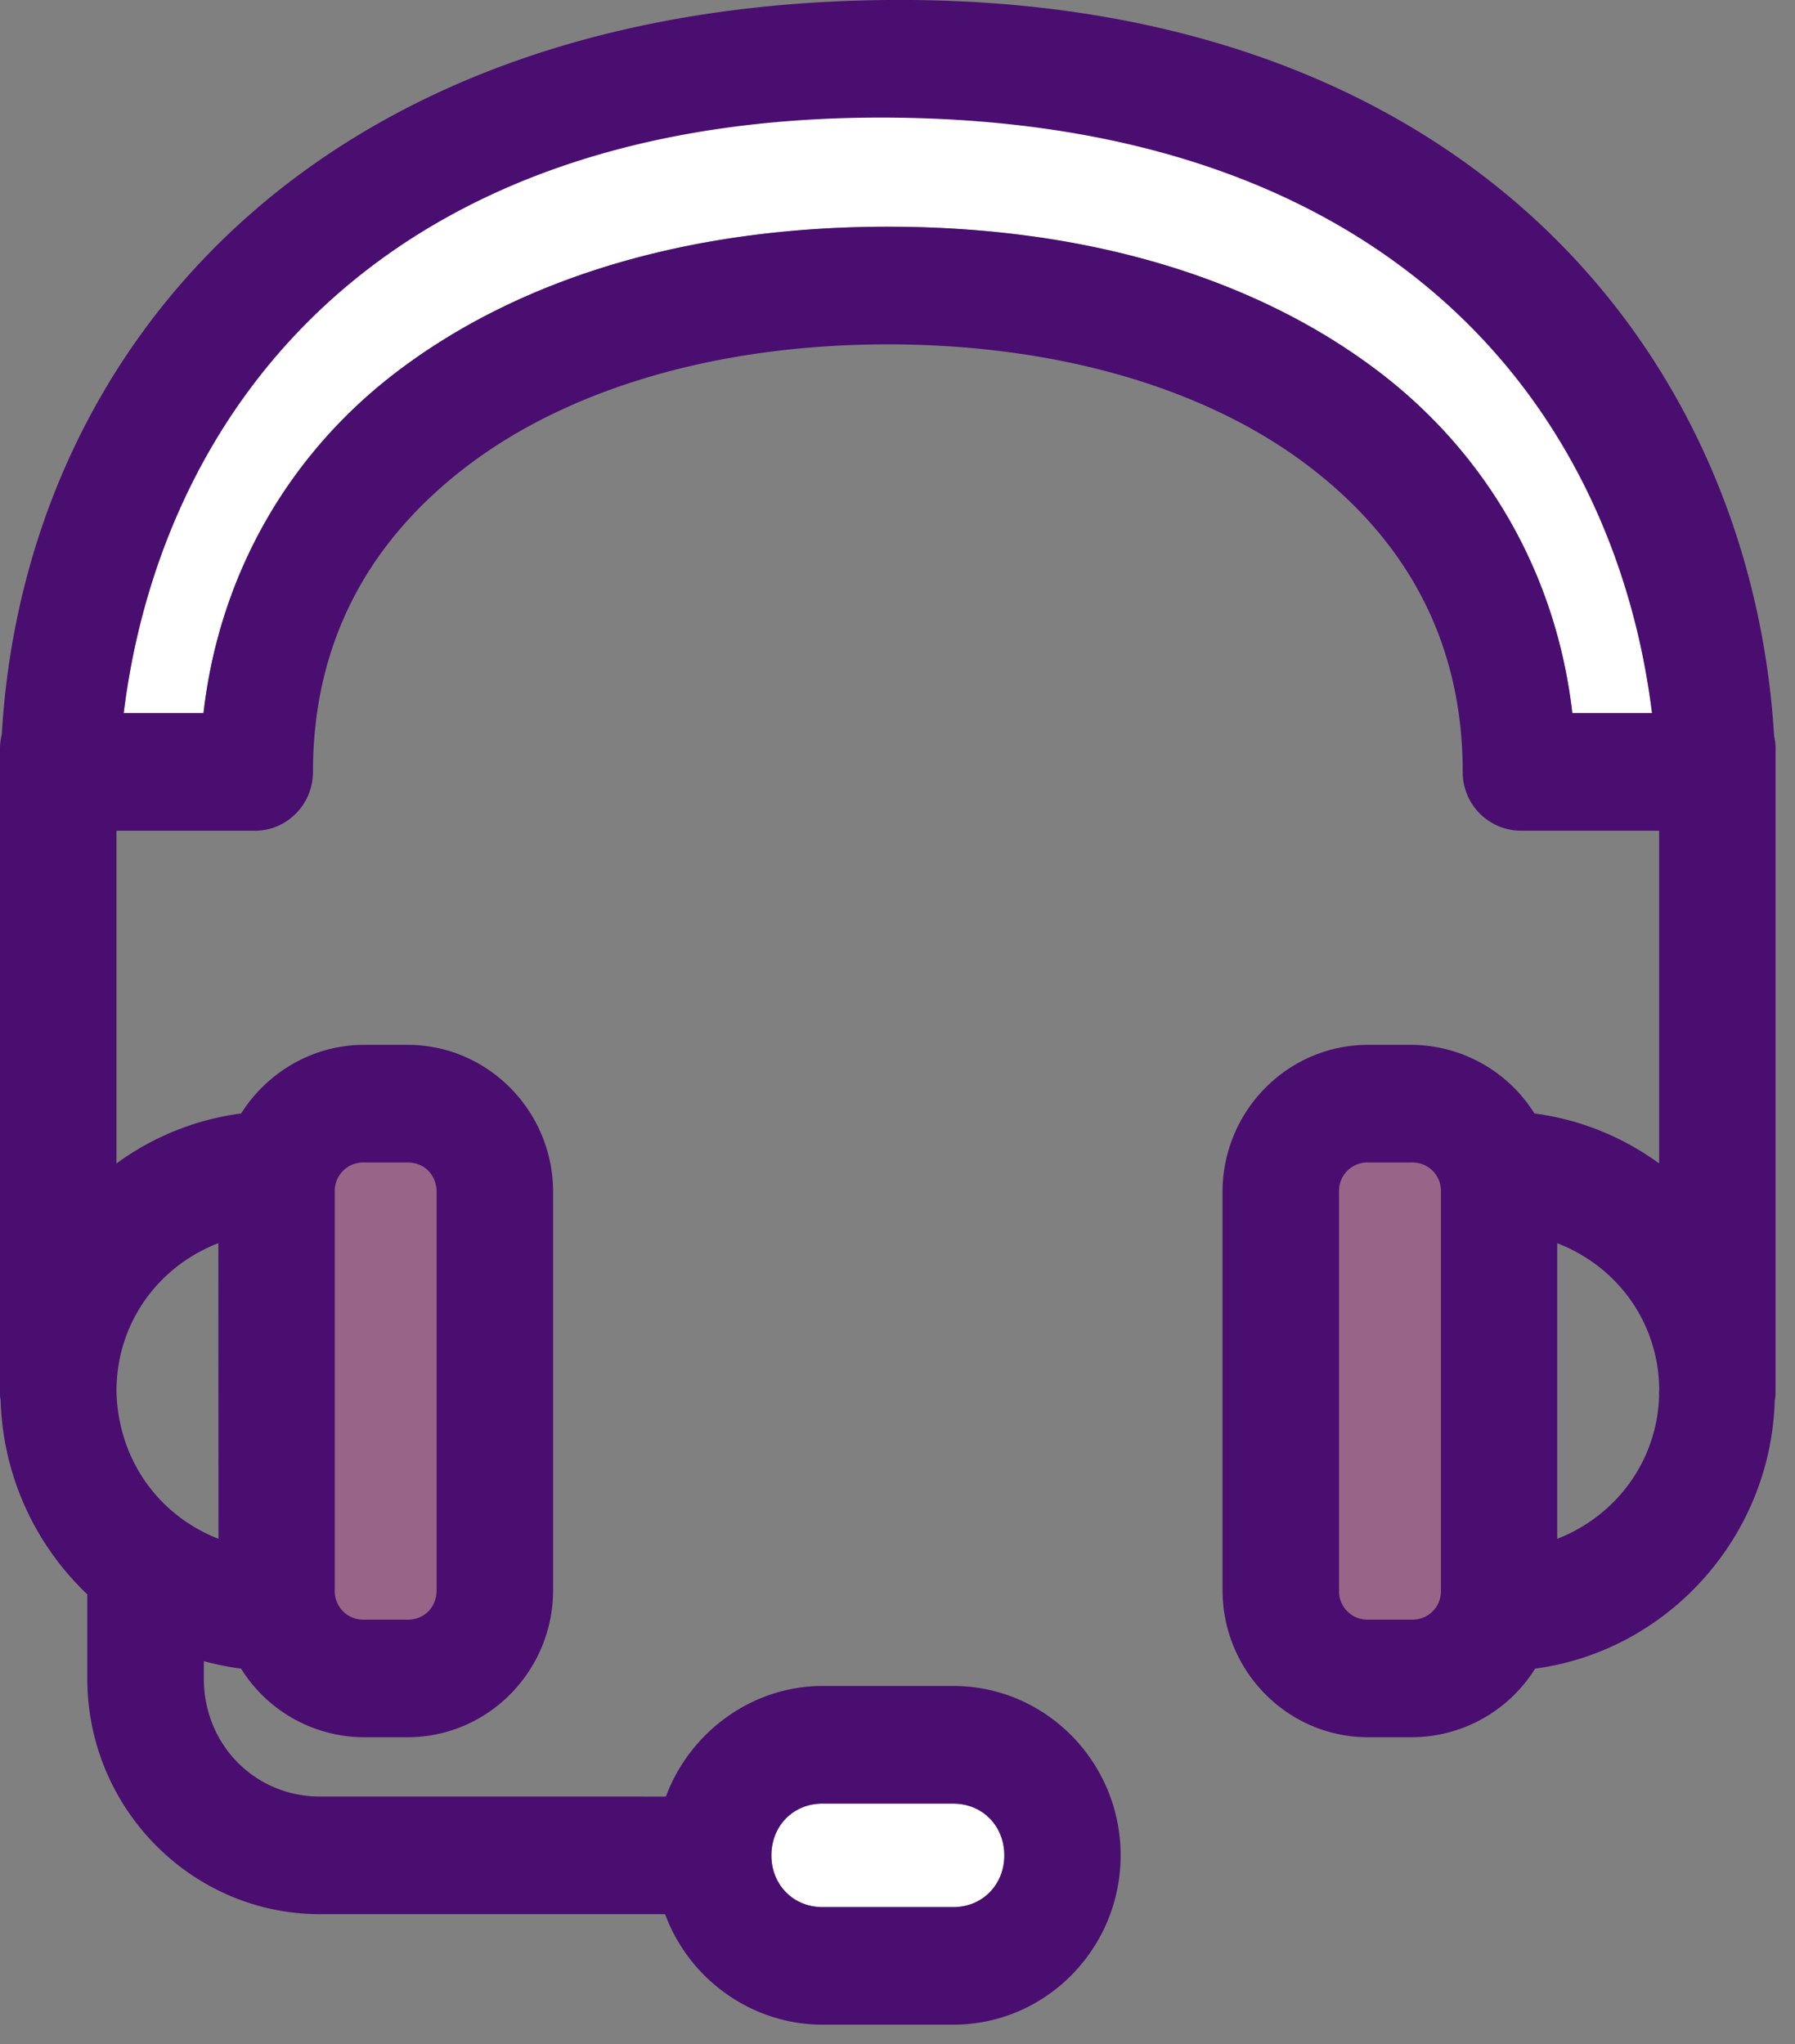 <svg xmlns="http://www.w3.org/2000/svg" width="36" height="41" viewBox="0 0 36 41">
    <rect x="0" y="0" width="36" height="41" fill="#808080" stroke="none"/>
    <g fill="none" fill-rule="evenodd">
        <path fill="#E0119D" fill-opacity=".25" d="M25.947 22h4.02v11h-4.02zM5.947 22h4.02v11h-4.02z"/>
        <path fill="#FFF" d="M31.534 14.304c-.316-2.758-1.691-5.184-3.891-6.856-2.5-1.897-5.901-2.9-9.837-2.9-3.933 0-7.334 1.003-9.835 2.9-2.2 1.67-3.575 4.097-3.89 6.856H2.48C3.254 8.14 7.502 1.514 17.806 1.36 28.11 1.204 32.358 8.14 33.133 14.304h-1.6zM15.471 37.213c0-.592.44-1.038 1.023-1.038h2.627c.581 0 1.021.446 1.021 1.038 0 .591-.44 1.038-1.021 1.038h-2.627c-.583 0-1.023-.447-1.023-1.038z"/>
        <path fill="#490E6F" d="M27.44 32.486a.57.57 0 0 1-.585-.594V23.91a.57.57 0 0 1 .584-.594h.875a.57.57 0 0 1 .585.594v7.982a.57.57 0 0 1-.585.594h-.875zm-19.265-9.17c.337 0 .582.25.582.594v7.982c0 .344-.245.594-.582.594h-.877a.57.57 0 0 1-.584-.594V23.91a.57.57 0 0 1 .584-.594h.877zm8.319 12.86h2.627c.581 0 1.021.445 1.021 1.037 0 .591-.44 1.038-1.021 1.038h-2.627c-.583 0-1.023-.447-1.023-1.038 0-.592.44-1.038 1.023-1.038zM4.379 24.935l.003 5.929c-1.211-.472-2.018-1.602-2.046-2.964 0-1.335.806-2.485 2.043-2.966zm28.896 3.054c-.036 1.292-.841 2.406-2.044 2.876v-5.93c1.233.478 2.039 1.62 2.046 2.946a.45.45 0 0 0-.002.108zm-1.741-13.686c-.316-2.758-1.691-5.184-3.891-6.856-2.5-1.897-5.901-2.9-9.837-2.9-3.933 0-7.334 1.003-9.835 2.9-2.2 1.67-3.575 4.097-3.89 6.856H2.48c.774-6.163 5.255-12 15.326-11.944 10.07.056 14.552 5.781 15.327 11.944h-1.6zm4.048.47C35.117 7.05 29.337-.1 17.806 0 6.276.102.486 7.05.036 14.727A1.242 1.242 0 0 0 0 15.04v.432c-.001.014-.002.039 0 12.42a.858.858 0 0 0 .013.198 5.585 5.585 0 0 0 1.738 3.888v1.688c0 2.607 2.096 4.727 4.67 4.727h6.918c.485 1.315 1.75 2.216 3.154 2.216h2.627c1.85 0 3.355-1.523 3.355-3.396s-1.505-3.397-3.355-3.397h-2.627c-1.388 0-2.648.902-3.138 2.218H6.422c-1.31 0-2.334-1.041-2.334-2.368v-.348c.243.066.492.117.747.15a2.913 2.913 0 0 0 2.463 1.376h.877c1.608 0 2.918-1.324 2.918-2.952V23.91c0-1.629-1.31-2.953-2.918-2.953h-.877c-.992 0-1.923.523-2.462 1.376a5.423 5.423 0 0 0-2.5 1.003v-6.673h2.773c.645 0 1.168-.529 1.168-1.18 0-2.512 1.043-4.578 3.1-6.141 2.065-1.57 5.059-2.435 8.43-2.435 3.37 0 6.364.865 8.429 2.435 2.058 1.564 3.1 3.63 3.1 6.14a1.172 1.172 0 0 0 1.165 1.18h2.774v6.674a5.43 5.43 0 0 0-2.501-1.003 2.925 2.925 0 0 0-2.462-1.376h-.875c-1.61 0-2.918 1.324-2.918 2.953v7.982c0 1.628 1.308 2.952 2.918 2.952h.875a2.924 2.924 0 0 0 2.476-1.376c2.674-.358 4.73-2.657 4.805-5.374a.793.793 0 0 0 .017-.193v-12.33-.525a.949.949 0 0 0-.028-.272z"/>
    </g>
</svg>
